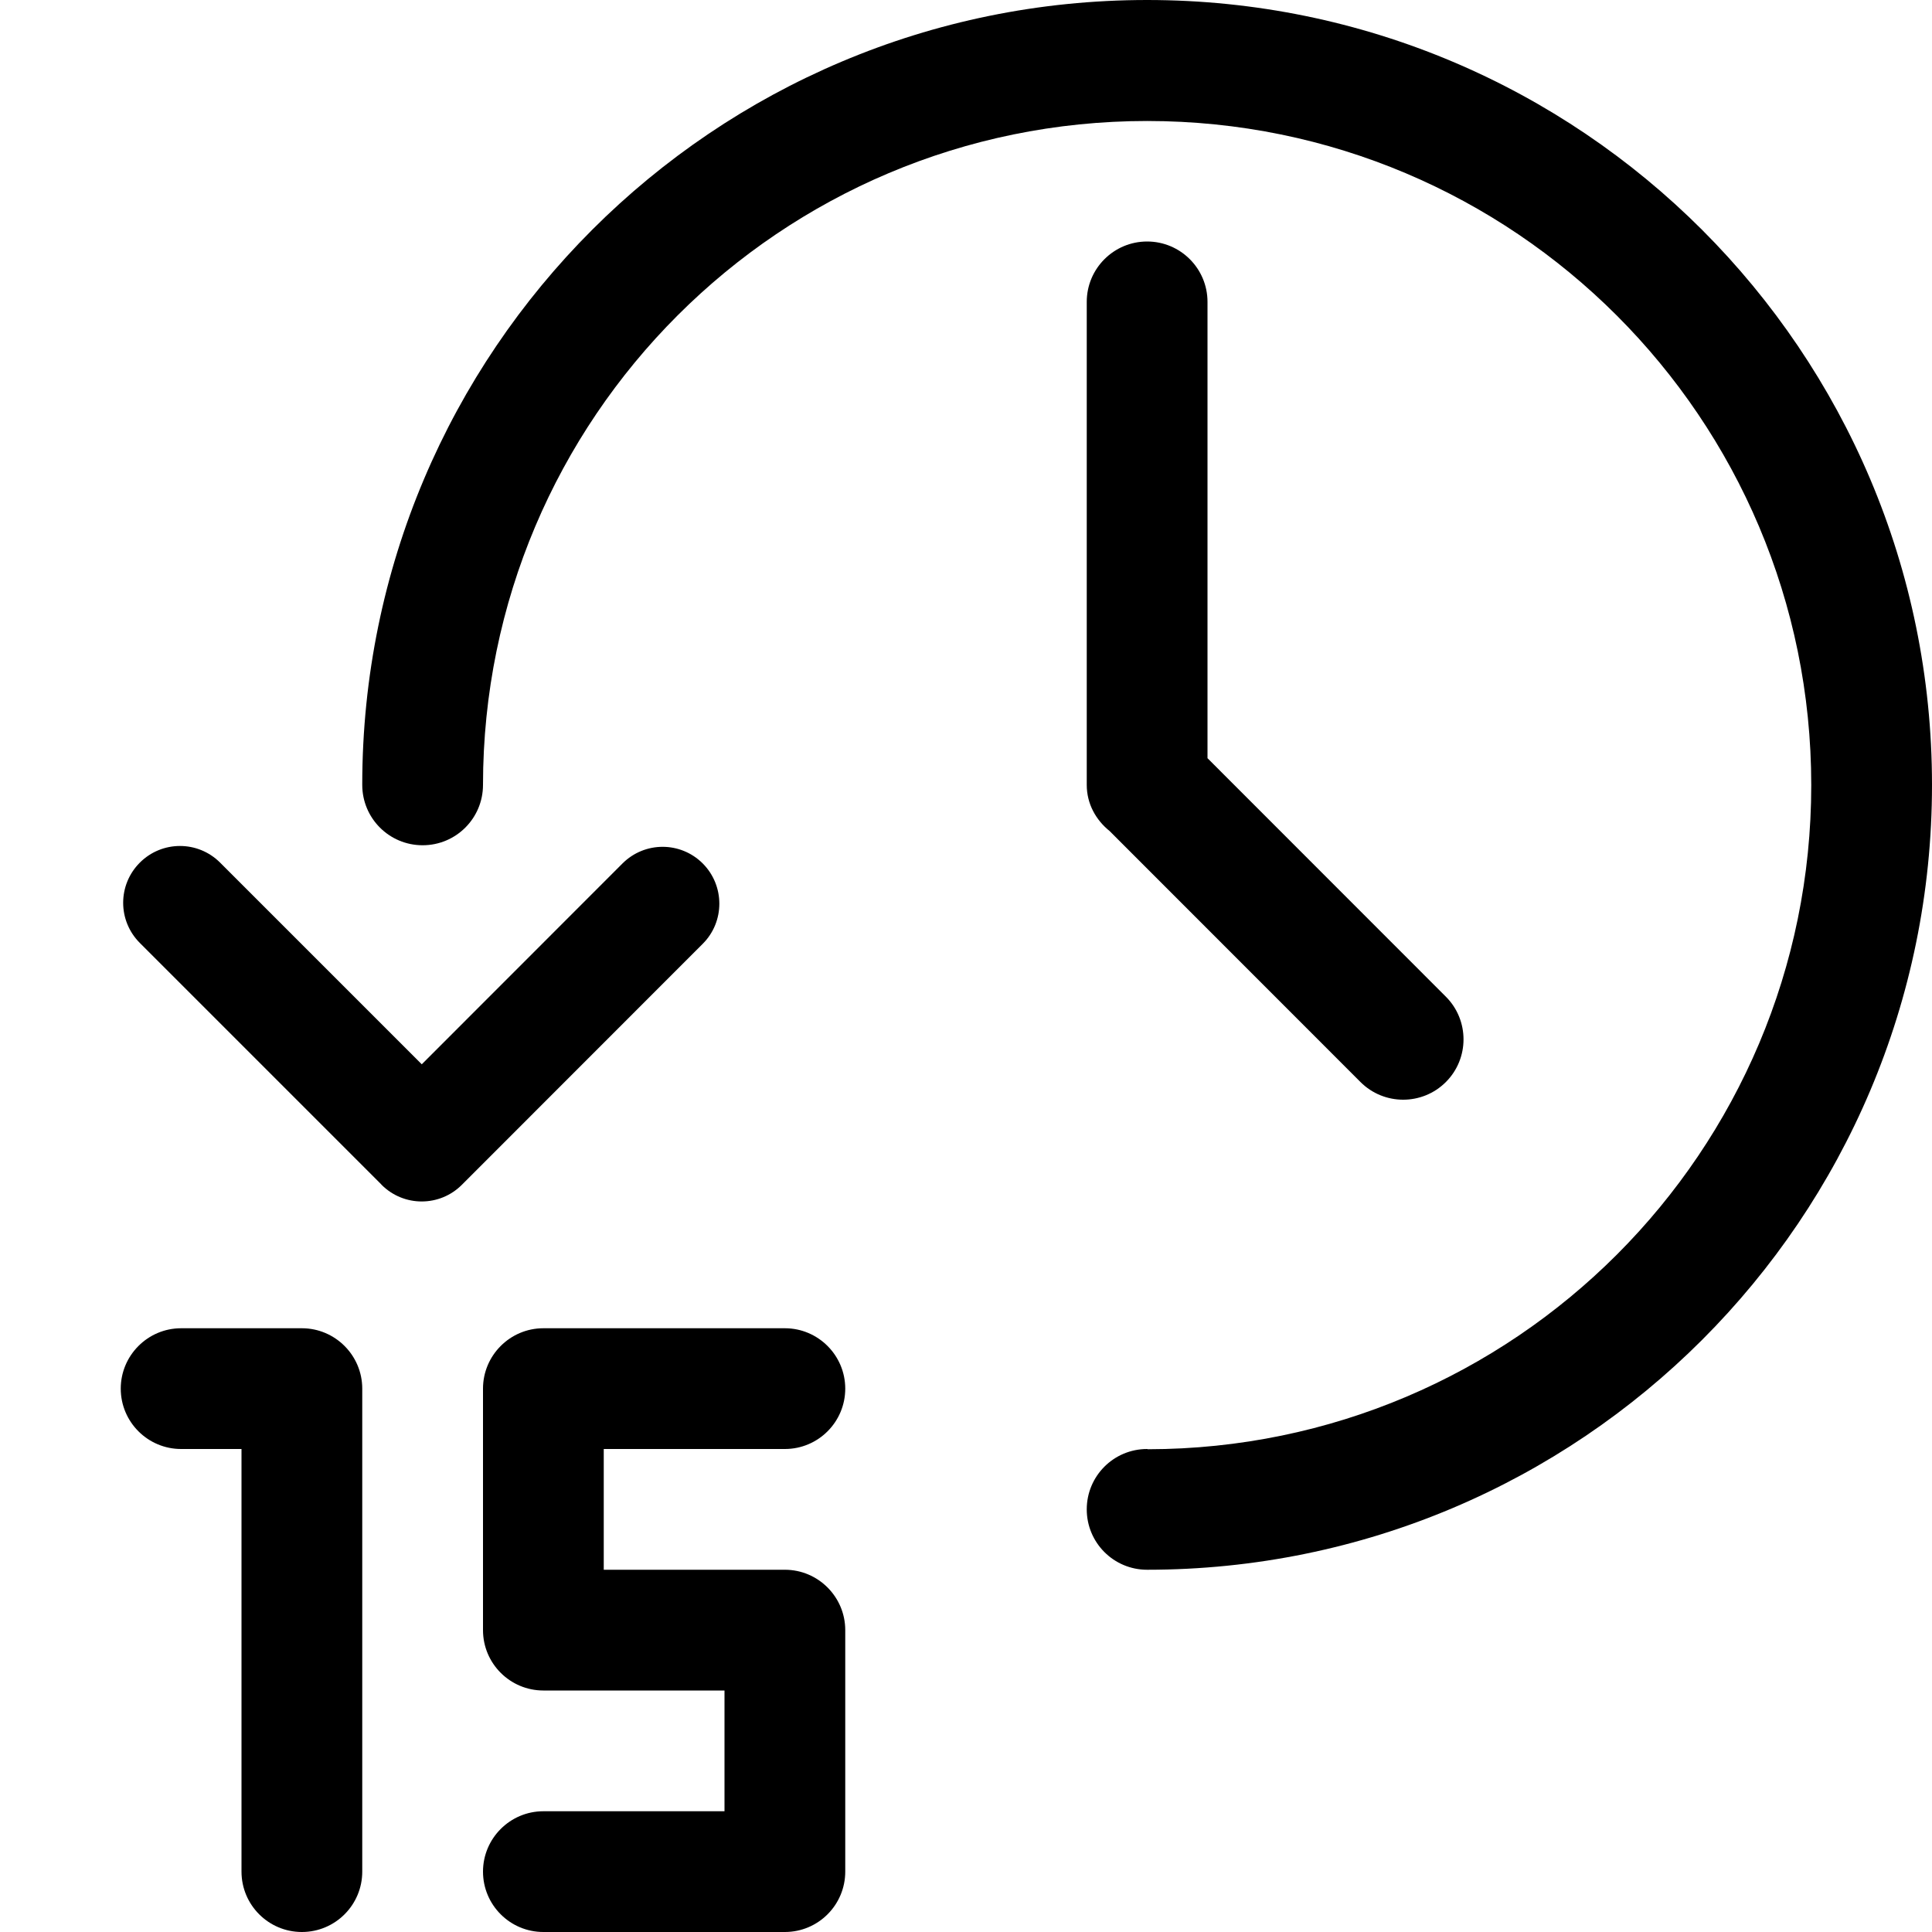 <?xml version="1.0" encoding="utf-8"?>
<!-- Generator: Adobe Illustrator 16.0.4, SVG Export Plug-In . SVG Version: 6.00 Build 0)  -->
<!DOCTYPE svg PUBLIC "-//W3C//DTD SVG 1.1//EN" "http://www.w3.org/Graphics/SVG/1.1/DTD/svg11.dtd">
<svg version="1.1" id="Ebene_1" xmlns="http://www.w3.org/2000/svg" xmlns:xlink="http://www.w3.org/1999/xlink" x="0px" y="0px"
	 width="16px" height="16px" viewBox="0 0 16 16" enable-background="new 0 0 16 16" xml:space="preserve">
<path fill-rule="evenodd" clip-rule="evenodd" d="M3,11.5v4C3,15.776,2.776,16,2.5,16S2,15.776,2,15.5V12H1.5
	C1.224,12,1,11.776,1,11.5C1,11.225,1.224,11,1.5,11h1C2.776,11,3,11.225,3,11.5z M6.5,12C6.776,12,7,11.776,7,11.5
	C7,11.225,6.776,11,6.5,11h-2C4.224,11,4,11.225,4,11.5v2C4,13.776,4.224,14,4.5,14H6v1H4.5C4.224,15,4,15.225,4,15.5
	C4,15.776,4.224,16,4.5,16h2C6.776,16,7,15.776,7,15.5v-2C7,13.225,6.776,13,6.5,13H5v-1H6.5z M5.82,7.151
	c-0.184-0.184-0.481-0.184-0.665,0L3.493,8.814l-1.67-1.67c-0.184-0.184-0.481-0.184-0.665,0c-0.184,0.184-0.184,0.481,0,0.665l2,2
	C3.159,9.811,3.159,9.812,3.16,9.812c0.184,0.184,0.481,0.184,0.665,0L5.82,7.816C6.003,7.633,6.003,7.335,5.82,7.151z M9.5,0
	C5.911,0,3.001,2.908,3,6.497C3,6.498,3,6.499,3,6.5C3,6.776,3.223,7,3.5,7s0.5-0.224,0.5-0.5h0c0.001-3.037,2.463-5.498,5.5-5.498
	c3.038,0,5.5,2.462,5.5,5.5c0,3.035-2.458,5.496-5.493,5.5C9.504,12.002,9.502,12,9.5,12C9.223,12,9,12.224,9,12.5S9.223,13,9.5,13
	h0c3.59,0,6.5-2.91,6.5-6.5C16,2.91,13.09,0,9.5,0z M9.5,2C9.224,2,9,2.224,9,2.5v4c0,0.157,0.076,0.291,0.189,0.382l2.078,2.079
	c0.195,0.195,0.512,0.195,0.707,0s0.195-0.512,0-0.707L10,6.279V2.5C10,2.224,9.776,2,9.5,2z"/>
</svg>
